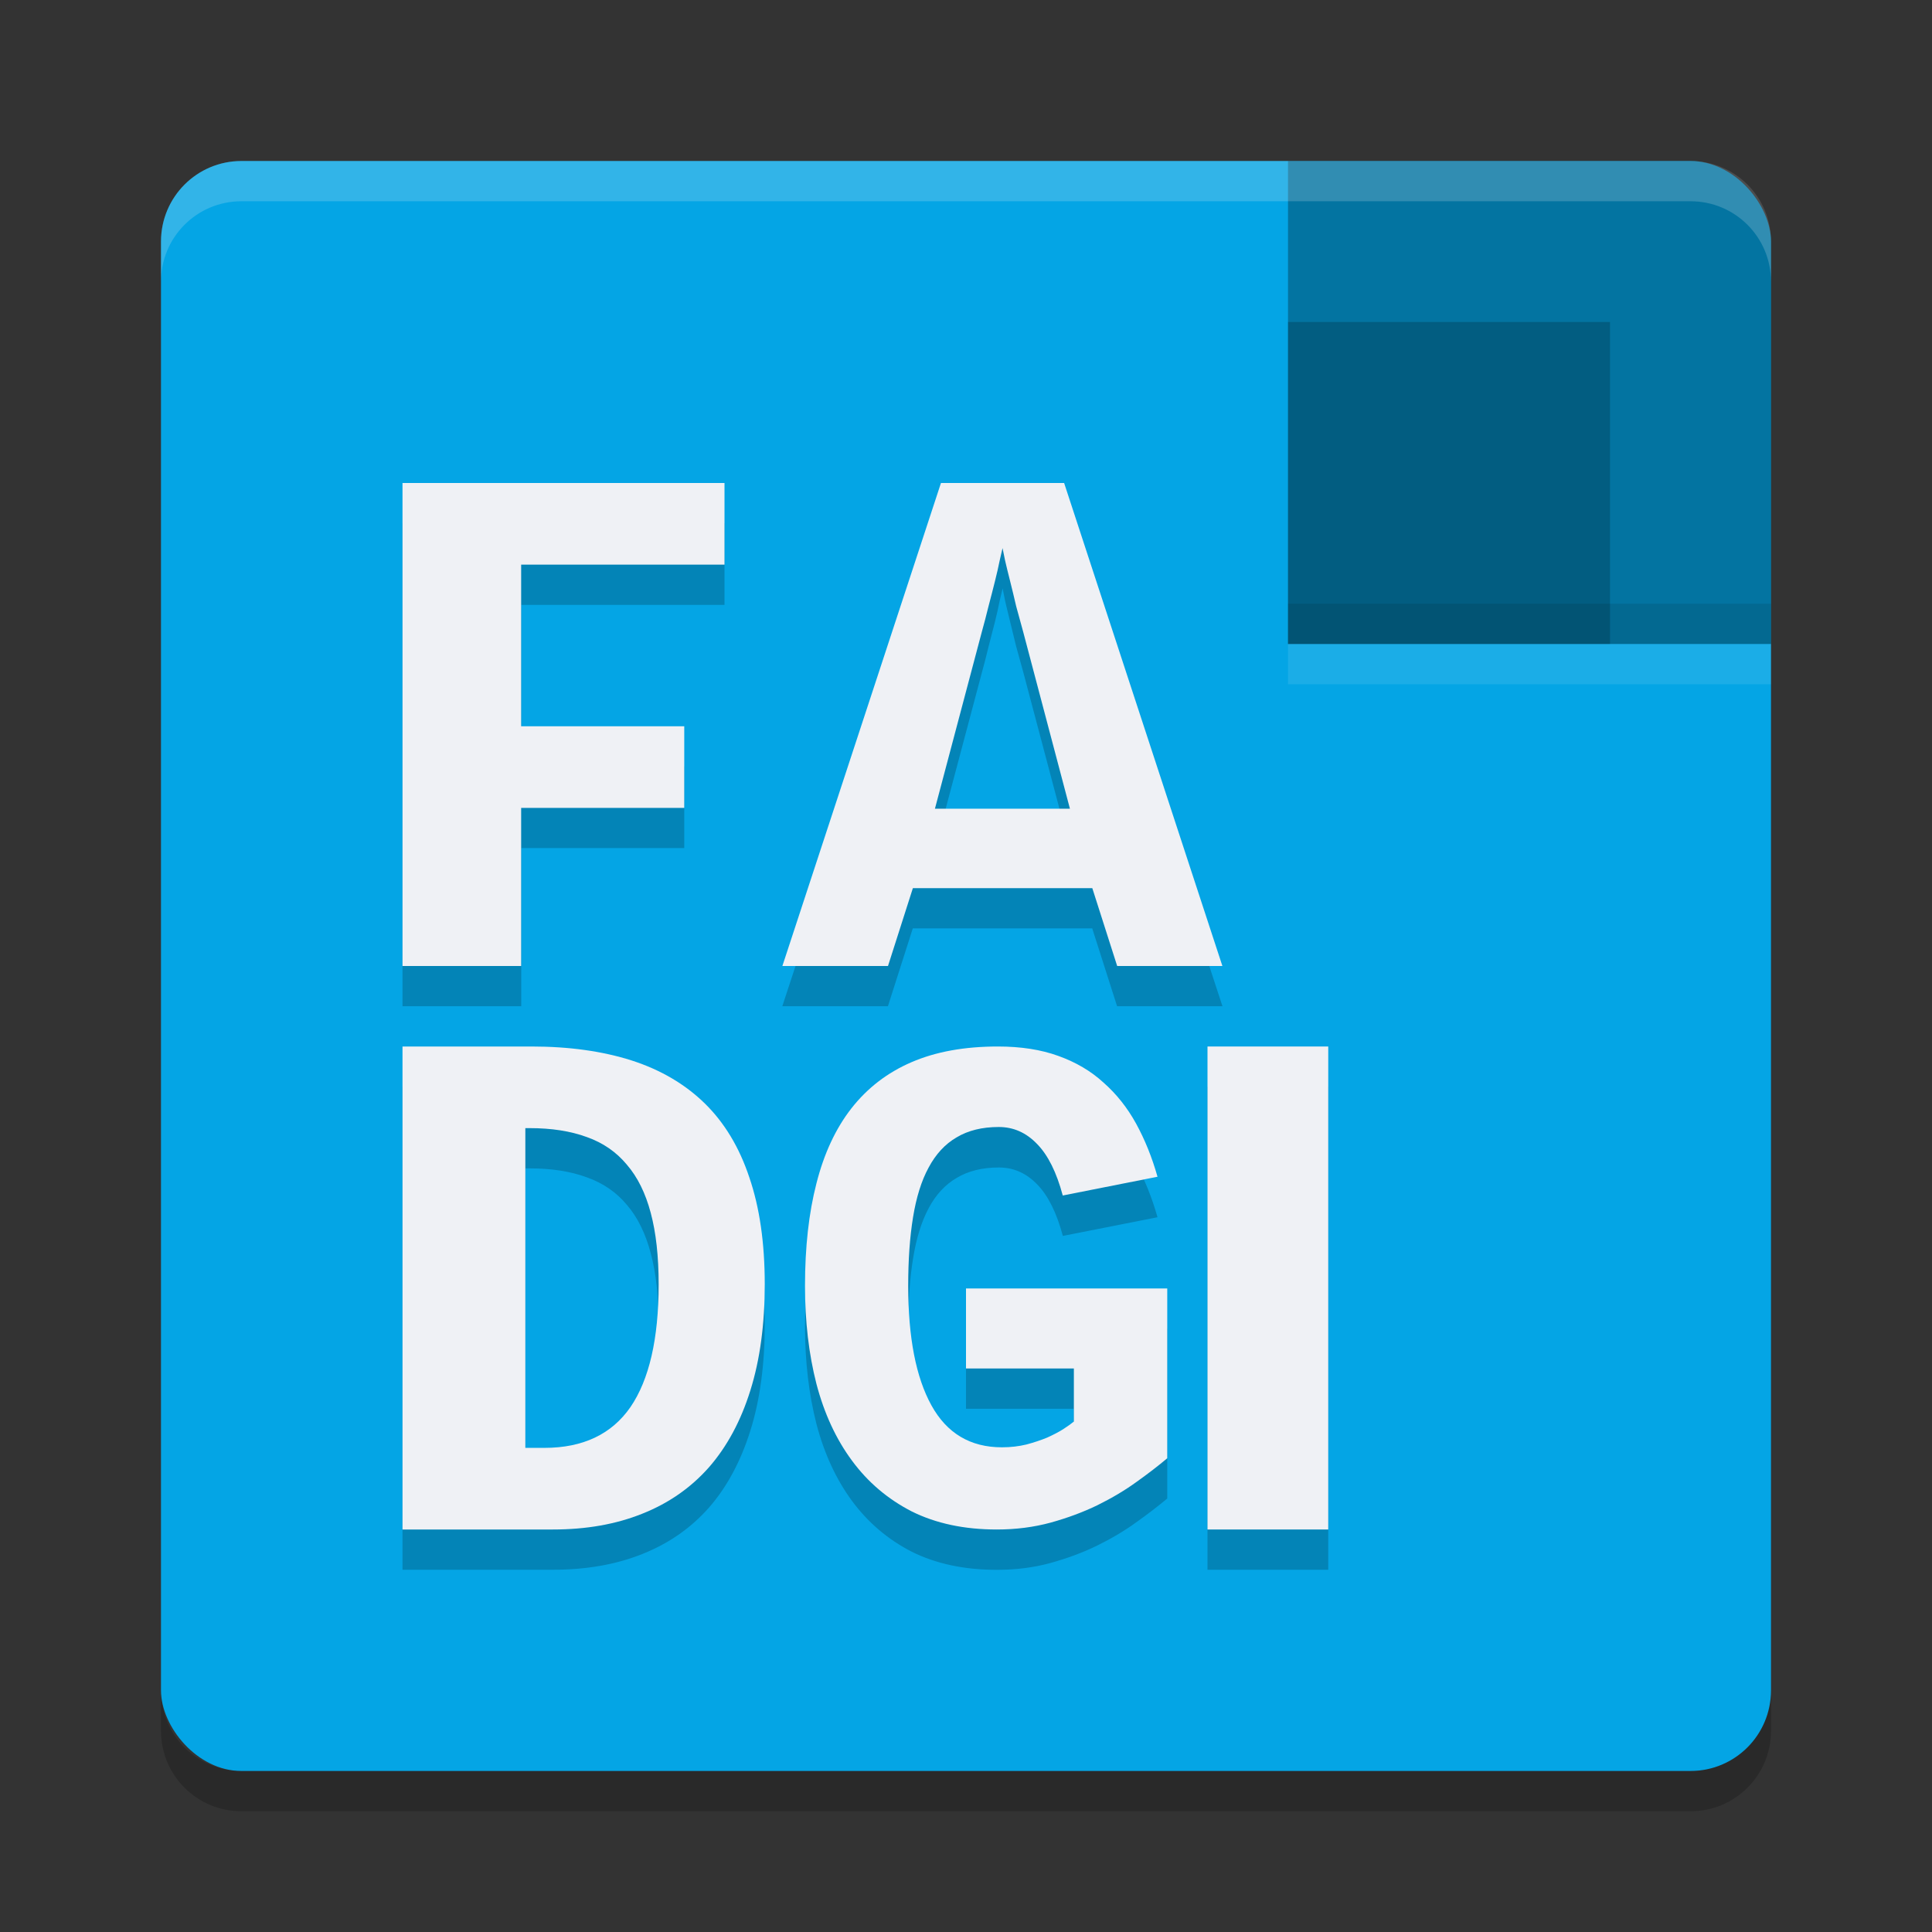 <svg xmlns="http://www.w3.org/2000/svg" width="24" height="24" version="1">
 <rect width="100%" height="100%" fill="#333333" stroke="none"/>
 <rect style="fill:#04a5e5" width="20" height="20" x="2" y="2" rx="1" ry="1"/>
 <path style="opacity:0.2" d="m 3,22.5 c -0.554,0 -1,-0.446 -1,-1 V 21 c 0,0.554 0.446,1 1,1 h 18 c 0.554,0 1,-0.446 1,-1 v 0.5 c 0,0.554 -0.446,1 -1,1 z"/>
 <path style="opacity:0.2" d="m 5,6.5 v 6 H 6.475 V 10.535 H 8.5 V 9.521 H 6.475 V 7.514 H 9 V 6.5 Z m 6.689,0 -1.971,6 h 1.312 l 0.309,-0.967 h 2.229 L 13.877,12.5 h 1.309 l -1.967,-6 z m 0.766,0.809 0.031,0.156 c 0.018,0.074 0.037,0.159 0.061,0.254 0.024,0.095 0.049,0.198 0.076,0.311 0.03,0.11 0.06,0.219 0.09,0.326 l 0.58,2.189 h -1.678 l 0.582,-2.189 c 0.03,-0.107 0.057,-0.216 0.084,-0.326 0.03,-0.113 0.056,-0.216 0.08,-0.311 0.024,-0.095 0.042,-0.18 0.057,-0.254 0.018,-0.074 0.031,-0.127 0.037,-0.156 z M 5,13.5 v 6 h 1.869 c 0.414,0 0.784,-0.065 1.109,-0.195 0.328,-0.13 0.605,-0.323 0.83,-0.578 0.225,-0.258 0.395,-0.577 0.514,-0.957 C 9.441,17.39 9.5,16.951 9.5,16.453 9.5,15.94 9.436,15.498 9.309,15.127 9.184,14.753 8.999,14.447 8.754,14.207 8.508,13.967 8.205,13.789 7.844,13.674 7.483,13.558 7.069,13.5 6.602,13.5 Z m 7.396,0 c -0.415,0 -0.774,0.064 -1.074,0.193 -0.301,0.129 -0.549,0.321 -0.746,0.574 -0.195,0.25 -0.339,0.562 -0.434,0.934 C 10.048,15.57 10,15.994 10,16.475 c 0,0.44 0.048,0.846 0.143,1.217 0.097,0.368 0.244,0.685 0.441,0.953 0.198,0.268 0.444,0.478 0.742,0.631 0.301,0.15 0.653,0.225 1.057,0.225 0.238,0 0.461,-0.028 0.67,-0.086 0.209,-0.058 0.403,-0.13 0.58,-0.217 0.18,-0.089 0.341,-0.185 0.484,-0.289 C 14.263,18.805 14.391,18.707 14.5,18.615 V 16.506 H 12 V 17.5 h 1.34 v 0.662 c -0.031,0.026 -0.076,0.058 -0.133,0.096 -0.054,0.035 -0.12,0.069 -0.197,0.104 -0.074,0.032 -0.16,0.06 -0.258,0.086 -0.094,0.023 -0.196,0.033 -0.305,0.033 -0.392,0 -0.683,-0.173 -0.875,-0.521 -0.192,-0.348 -0.289,-0.843 -0.289,-1.484 0,-0.322 0.02,-0.607 0.061,-0.852 0.04,-0.247 0.105,-0.453 0.193,-0.617 0.089,-0.167 0.205,-0.292 0.348,-0.375 0.143,-0.086 0.317,-0.129 0.523,-0.129 0.183,0 0.342,0.07 0.477,0.211 0.135,0.138 0.241,0.351 0.318,0.639 l 1.176,-0.232 C 14.31,14.877 14.222,14.658 14.113,14.459 14.005,14.26 13.869,14.09 13.709,13.949 13.552,13.805 13.364,13.695 13.146,13.617 12.932,13.539 12.683,13.5 12.396,13.5 Z M 15,13.5 v 6 h 1.5 v -6 z m -8.475,1.014 h 0.055 c 0.272,0 0.508,0.037 0.709,0.111 0.201,0.071 0.368,0.185 0.498,0.342 0.133,0.154 0.232,0.355 0.297,0.602 0.065,0.243 0.098,0.538 0.098,0.885 0,0.676 -0.116,1.184 -0.35,1.525 -0.234,0.338 -0.591,0.508 -1.07,0.508 H 6.525 Z"/>
 <path style="fill:#eff1f5" d="M 6.474,7.014 V 9.022 H 8.5 v 1.014 H 6.474 V 12 H 5 V 6 H 9 V 7.014 Z"/>
 <path style="fill:#eff1f5" d="M 15.185,12 H 13.878 L 13.569,11.033 H 11.34 L 11.031,12 H 9.719 l 1.97,-6 h 1.53 z M 12.454,6.809 c -0.006,0.03 -0.018,0.082 -0.036,0.156 -0.015,0.074 -0.034,0.159 -0.058,0.254 -0.024,0.095 -0.05,0.199 -0.08,0.311 -0.027,0.11 -0.055,0.218 -0.085,0.325 l -0.581,2.191 h 1.677 L 12.712,7.855 C 12.683,7.748 12.653,7.64 12.623,7.53 12.597,7.417 12.572,7.314 12.548,7.219 12.524,7.124 12.503,7.039 12.486,6.965 L 12.454,6.809 Z"/>
 <path style="fill:#eff1f5" d="m 9.5,15.953 c 0,0.498 -0.059,0.937 -0.178,1.317 C 9.204,17.649 9.033,17.968 8.808,18.226 8.583,18.481 8.306,18.674 7.978,18.804 7.652,18.935 7.283,19 6.868,19 H 5 v -6 h 1.602 c 0.467,0 0.882,0.058 1.243,0.173 0.361,0.116 0.664,0.294 0.91,0.534 C 9,13.947 9.185,14.254 9.309,14.628 9.436,14.999 9.5,15.44 9.5,15.953 Z m -1.318,0 c 0,-0.347 -0.033,-0.642 -0.098,-0.885 C 8.019,14.822 7.92,14.622 7.787,14.468 7.657,14.311 7.491,14.196 7.29,14.125 7.089,14.051 6.852,14.014 6.58,14.014 h -0.054 v 3.972 h 0.236 c 0.479,0 0.836,-0.169 1.07,-0.507 C 8.065,17.138 8.182,16.629 8.182,15.953 Z"/>
 <path style="fill:#eff1f5" d="m 14.5,18.115 c -0.109,0.092 -0.236,0.19 -0.382,0.294 -0.143,0.104 -0.305,0.2 -0.485,0.289 -0.177,0.086 -0.371,0.158 -0.58,0.216 C 12.844,18.971 12.621,19 12.383,19 11.979,19 11.627,18.925 11.327,18.776 11.029,18.623 10.781,18.413 10.584,18.145 10.386,17.878 10.239,17.56 10.142,17.191 10.047,16.82 10,16.414 10,15.974 c 0,-0.481 0.047,-0.905 0.142,-1.273 0.094,-0.371 0.239,-0.682 0.434,-0.932 0.198,-0.253 0.447,-0.445 0.747,-0.574 C 11.623,13.065 11.981,13 12.396,13 c 0.286,0 0.537,0.039 0.751,0.117 0.218,0.078 0.405,0.188 0.562,0.332 0.16,0.141 0.295,0.311 0.404,0.509 0.109,0.199 0.198,0.419 0.266,0.66 l -1.177,0.233 c -0.077,-0.288 -0.183,-0.501 -0.318,-0.639 -0.135,-0.141 -0.293,-0.212 -0.477,-0.212 -0.206,0 -0.381,0.043 -0.524,0.129 -0.143,0.083 -0.259,0.209 -0.348,0.376 -0.089,0.164 -0.153,0.37 -0.193,0.617 -0.04,0.245 -0.06,0.528 -0.06,0.85 0,0.642 0.096,1.137 0.288,1.485 0.192,0.348 0.484,0.522 0.876,0.522 0.109,0 0.21,-0.012 0.305,-0.035 0.097,-0.026 0.183,-0.055 0.258,-0.086 0.077,-0.035 0.143,-0.069 0.198,-0.104 0.057,-0.037 0.102,-0.069 0.133,-0.095 V 17 H 12 v -0.994 h 2.5 z"/>
 <rect style="fill:#eff1f5" width="1.5" height="6" x="15" y="13"/>
 <path style="opacity:0.3" d="m 16,2 v 2 4 h 4 2 V 4 3 C 22,2.446 21.554,2 21,2 h -1 z"/>
 <rect style="opacity:0.2" width="4" height="4" x="16" y="4"/>
 <rect style="opacity:0.1" width="6" height=".5" x="16" y="7.5"/>
 <path style="opacity:0.2;fill:#eff1f5" d="M 3,2 C 2.446,2 2,2.446 2,3 v 0.5 c 0,-0.554 0.446,-1 1,-1 h 18 c 0.554,0 1,0.446 1,1 V 3 C 22,2.446 21.554,2 21,2 Z"/>
 <rect style="opacity:0.1;fill:#eff1f5" width="6" height=".5" x="16" y="8"/>
</svg>
